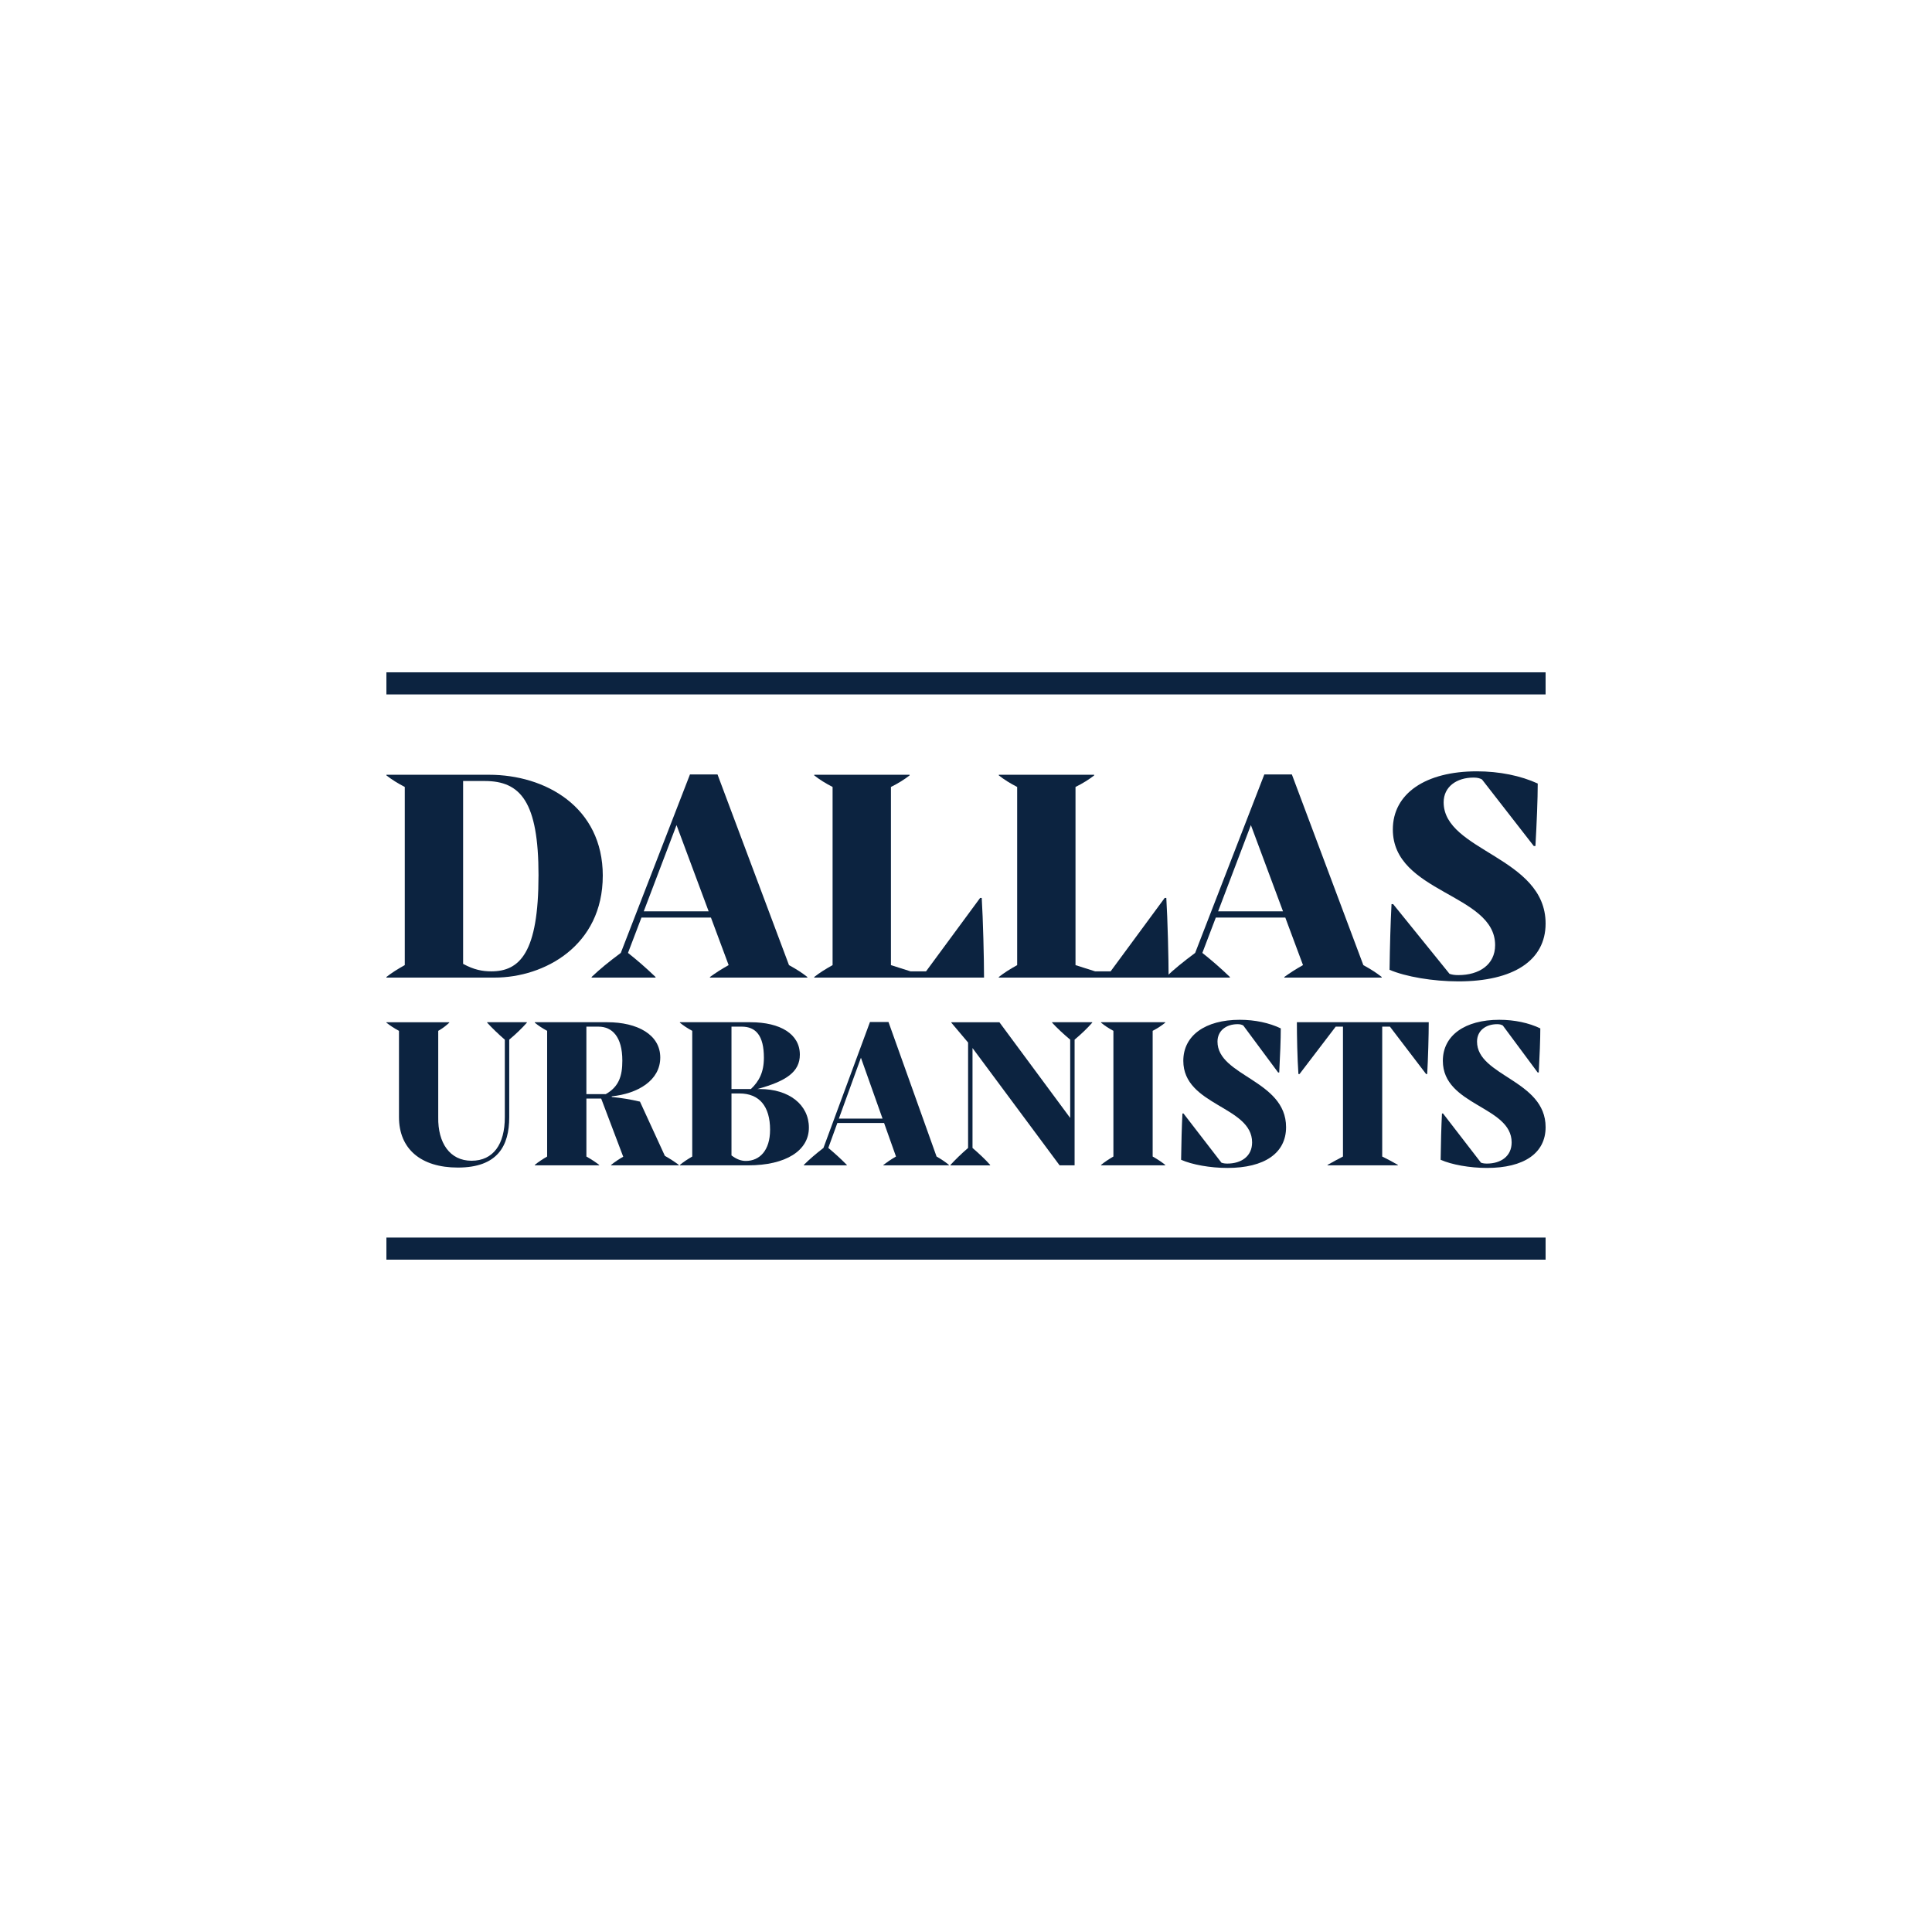 <?xml version="1.0" encoding="UTF-8"?><svg id="Layer_1" xmlns="http://www.w3.org/2000/svg" viewBox="0 0 1250 1250"><defs><style>.cls-1{fill:#0c2340;}</style></defs><path class="cls-1" d="M1000,434.99H250v14.3h750v-14.3Z"/><path class="cls-1" d="M389.99,566.58c0,45.3-37.75,65.92-69.99,65.92h-69.99v-.4c3.61-2.83,7.21-5.06,11.88-7.68v-115.27c-4.67-2.43-8.27-4.65-11.88-7.48v-.4h66.39c36.48,0,73.6,20.83,73.6,65.32ZM348.42,566.38c0-47.72-11.67-61.07-34.79-61.07h-14v118.3c7,3.84,12.51,4.85,18.24,4.85,18.45,0,30.54-12.13,30.54-62.08Z"/><path class="cls-1" d="M510.46,624.42c5.09,2.83,8.27,4.85,11.88,7.68v.4h-63v-.4c3.39-2.43,7-4.85,12.09-7.68l-11.45-30.74h-44.97l-8.7,22.85c6.58,5.26,11.24,9.3,17.82,15.57v.4h-41.36v-.4c5.3-5.06,11.03-9.71,18.88-15.57l44.75-115.47h17.82l46.24,123.35ZM416.5,589.64h42l-20.79-55.81-21.21,55.81Z"/><path class="cls-1" d="M635.18,580.94c.85,13.75,1.49,39.64,1.49,51.57h-109.87v-.4c3.61-2.83,7.21-5.06,11.88-7.68v-115.27c-4.67-2.43-8.27-4.65-11.88-7.48v-.4h61.72v.4c-3.39,2.63-7.21,5.06-12.09,7.48v115.27l12.73,4.05h9.97l35-47.52h1.06Z"/><path class="cls-1" d="M754.6,580.94c.85,13.75,1.49,39.64,1.49,51.57h-109.87v-.4c3.61-2.83,7.21-5.06,11.88-7.68v-115.27c-4.67-2.43-8.27-4.65-11.88-7.48v-.4h61.72v.4c-3.39,2.63-7.21,5.06-12.09,7.48v115.27l12.73,4.05h9.97l35-47.52h1.06Z"/><path class="cls-1" d="M882.07,624.42c5.09,2.83,8.27,4.85,11.88,7.68v.4h-63v-.4c3.39-2.43,7-4.85,12.09-7.68l-11.45-30.74h-44.97l-8.7,22.85c6.58,5.26,11.24,9.3,17.82,15.57v.4h-41.36v-.4c5.3-5.06,11.03-9.71,18.88-15.57l44.75-115.47h17.82l46.24,123.35ZM788.11,589.64h42l-20.79-55.81-21.21,55.81Z"/><path class="cls-1" d="M899.04,627.45c.21-15.57.64-30.54,1.27-42.47h1.06l36.48,45.1c1.91.61,3.39.81,5.73.81,13.36,0,23.76-6.67,23.76-19.41,0-33.37-66.18-33.57-66.18-74.82,0-23.26,21.21-37.61,54.3-37.61,14.64,0,28.42,2.83,39.45,7.89,0,9.91-.64,25.48-1.49,40.44h-1.06l-33.51-43.07c-1.49-.81-2.97-1.21-5.51-1.21-10.82,0-19.3,5.86-19.3,15.98,0,31.75,65.96,35.19,65.96,78.46,0,23.86-20.79,37.41-56.42,37.41-16.54,0-34.15-3.03-44.54-7.48Z"/><path class="cls-1" d="M250,815.01h750v-14.3H250v14.3Z"/><path class="cls-1" d="M315.2,661.38h25.68v.29c-3.14,3.57-6.99,7.28-11.41,10.99v50.22c0,18.4-7.42,32.53-33.24,32.53-23.82,0-38.09-11.98-38.09-32.67v-55.78c-3.14-1.71-5.56-3.28-8.13-5.28v-.29h40.66v.29c-2,1.86-4.14,3.57-7.13,5.28v55.93c-.29,16.41,7.42,28.11,21.54,28.11s21.54-10.7,21.54-28.11v-50.22c-4.28-3.71-8.13-7.42-11.41-10.99v-.29Z"/><path class="cls-1" d="M430.19,747.84c3.28,1.86,6.56,3.99,8.99,5.85v.29h-43.8v-.29c2.28-1.86,5.71-4.14,7.85-5.28l-14.27-37.66h-9.56v37.52c3.28,1.86,5.85,3.57,8.27,5.42v.29h-41.66v-.29c2.43-2,4.85-3.57,7.99-5.42v-81.32c-3.14-1.71-5.56-3.28-7.99-5.28v-.29h46.94c19.4,0,34.24,7.99,34.24,22.83s-14.55,23.4-31.39,25.11v.43c6.28.57,12.13,1.57,18.26,3l16.12,35.1ZM379.4,707.89h12.55c8.56-4.85,10.7-11.84,10.7-21.68,0-15.41-6.56-21.97-15.41-21.97h-7.85v43.66Z"/><path class="cls-1" d="M491.68,704.61c18.83,0,31.67,10.13,31.67,24.97s-14.84,24.4-39.38,24.4h-44.08v-.29c2.42-2,4.85-3.57,7.99-5.42v-81.32c-3.14-1.71-5.56-3.28-7.99-5.28v-.29h45.65c19.4,0,31.96,7.7,31.96,20.97,0,11.13-8.7,17.12-27.53,22.26h1.71ZM473.27,664.24v40.37h12.55c5.28-4.99,8.42-10.84,8.42-20.26,0-14.41-5.28-20.12-14.41-20.12h-6.56ZM498.24,731c0-15.27-6.99-23.54-19.83-23.54h-5.14v40.09c3.42,2.57,6.28,3.57,9.27,3.57,8.99,0,15.69-6.85,15.69-20.12Z"/><path class="cls-1" d="M605.95,748.26c3.42,2,5.56,3.42,7.99,5.42v.29h-42.37v-.29c2.28-1.71,4.71-3.42,8.13-5.42l-7.7-21.68h-30.24l-5.85,16.12c4.42,3.71,7.56,6.56,11.98,10.99v.29h-27.82v-.29c3.57-3.57,7.42-6.85,12.7-10.99l30.1-81.46h11.98l31.1,87.03ZM542.75,723.73h28.25l-13.98-39.38-14.27,39.38Z"/><path class="cls-1" d="M680.71,661.38h25.96v.29c-3.14,3.57-6.99,7.28-11.41,10.99v81.32h-9.7l-56.35-75.9v64.63c4.28,3.71,8.28,7.42,11.41,10.99v.29h-25.68v-.29c3.28-3.57,7.13-7.28,11.41-10.99v-68.19l-10.84-12.84v-.29h31.1l45.8,61.92v-50.65c-4.42-3.71-8.42-7.42-11.7-10.99v-.29Z"/><path class="cls-1" d="M753.9,661.67c-2.28,1.86-4.85,3.57-8.13,5.28v81.32c3.28,1.86,5.85,3.57,8.13,5.42v.29h-41.52v-.29c2.43-2,4.85-3.57,7.99-5.42v-81.32c-3.14-1.71-5.56-3.28-7.99-5.28v-.29h41.52v.29Z"/><path class="cls-1" d="M764.17,750.41c.14-10.99.43-21.54.86-29.96h.71l24.54,31.81c1.28.43,2.28.57,3.85.57,8.99,0,15.98-4.71,15.98-13.7,0-23.54-44.51-23.68-44.51-52.79,0-16.41,14.27-26.54,36.52-26.54,9.84,0,19.12,2,26.54,5.56,0,6.99-.43,17.98-1,28.53h-.71l-22.54-30.39c-1-.57-2-.86-3.71-.86-7.28,0-12.98,4.14-12.98,11.27,0,22.4,44.37,24.82,44.37,55.35,0,16.84-13.98,26.39-37.95,26.39-11.13,0-22.97-2.14-29.96-5.28Z"/><path class="cls-1" d="M924.39,661.38c0,8.42-.43,23.83-1,33.53h-.71l-23.4-30.67h-4.99v84.03c3.71,1.86,6.71,3.42,10.13,5.42v.29h-45.51v-.29c3.57-2,6.42-3.57,9.99-5.42v-84.03h-4.71l-23.4,30.67h-.71c-.71-9.7-1-25.11-1-33.53h85.31Z"/><path class="cls-1" d="M932.09,750.41c.14-10.99.43-21.54.86-29.96h.71l24.54,31.81c1.28.43,2.28.57,3.85.57,8.99,0,15.98-4.71,15.98-13.7,0-23.54-44.51-23.68-44.51-52.79,0-16.41,14.27-26.54,36.52-26.54,9.84,0,19.12,2,26.54,5.56,0,6.99-.43,17.98-1,28.53h-.71l-22.54-30.39c-1-.57-2-.86-3.71-.86-7.28,0-12.98,4.14-12.98,11.27,0,22.4,44.37,24.82,44.37,55.35,0,16.84-13.98,26.39-37.95,26.39-11.13,0-22.97-2.14-29.96-5.28Z"/></svg>